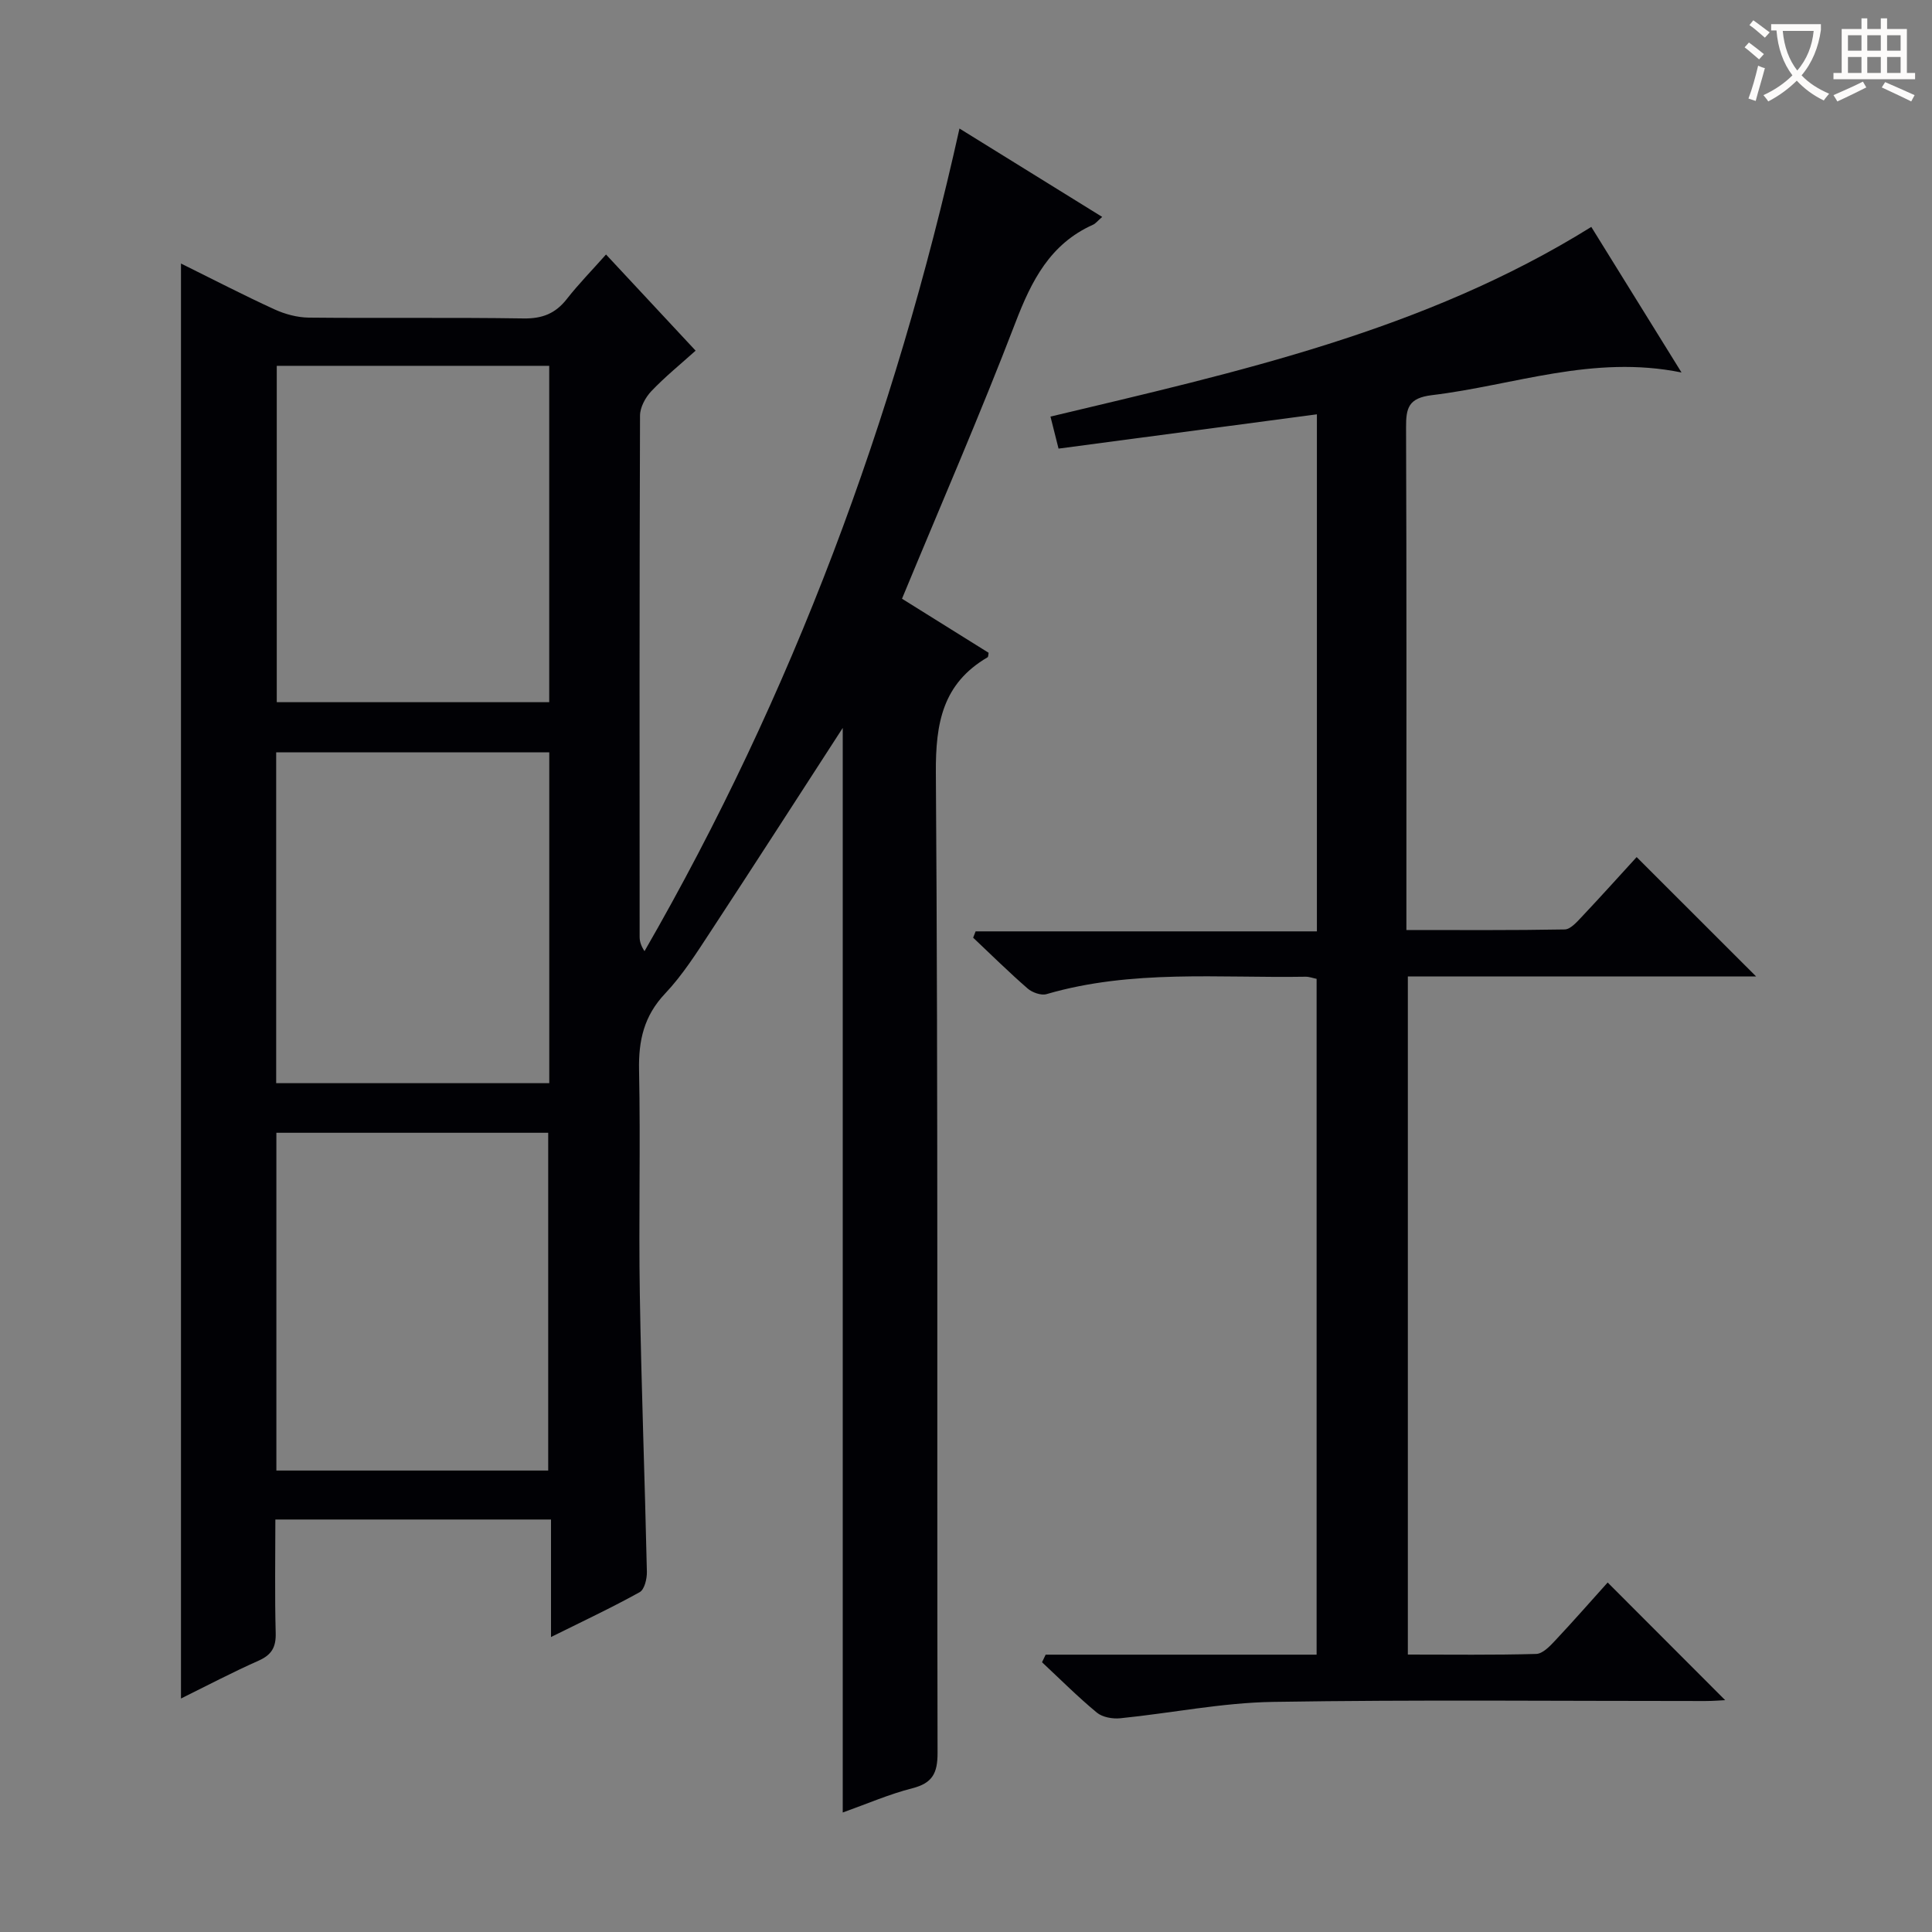 <svg enable-background="new 0 0 400 400" viewBox="0 0 400 400" xmlns="http://www.w3.org/2000/svg"><rect x="0" y="0" width="400" height="400" fill="#808080" stroke="none"/><path d="m37.47 351.66c0-99.2 0-197.84 0-297.1 6.63 3.28 12.92 6.54 19.36 9.49 2.18 1 4.71 1.68 7.1 1.71 14.83.15 29.66-.06 44.48.17 3.87.06 6.59-1.02 8.94-4.02 2.45-3.13 5.25-5.98 8.12-9.22 6.19 6.64 12.17 13.07 18.55 19.91-3.18 2.86-6.37 5.44-9.17 8.39-1.22 1.29-2.33 3.33-2.34 5.04-.13 35.99-.1 71.98-.08 107.97 0 .93.3 1.86 1.01 2.93 30.64-53.18 51.78-109.95 65.21-170.32 9.83 6.09 19.48 12.06 29.55 18.3-.96.83-1.36 1.37-1.89 1.61-8.89 3.97-12.74 11.58-16.07 20.26-7.31 19.05-15.46 37.78-23.49 57.18 5.91 3.69 11.93 7.44 17.93 11.19-.08.4-.05.84-.21.93-9.29 5.44-10.78 13.59-10.71 23.91.48 67.64.21 135.29.35 202.94.01 4.17-1.05 6.25-5.22 7.31-4.78 1.22-9.37 3.22-14.41 5.02 0-75.61 0-150.85 0-224.55-8.63 13.32-17.92 27.77-27.34 42.13-2.92 4.45-5.81 9.03-9.44 12.87-4.38 4.63-5.52 9.72-5.39 15.86.32 15.49-.1 30.99.16 46.48.31 19.13 1.04 38.24 1.46 57.37.03 1.44-.49 3.67-1.49 4.22-5.78 3.21-11.78 6.02-18.36 9.29 0-8.47 0-16.21 0-24.33-19.15 0-37.85 0-57.07 0 0 7.94-.14 15.72.07 23.5.08 2.92-.83 4.51-3.51 5.71-5.42 2.4-10.68 5.17-16.1 7.85zm19.75-47.2h56.28c0-23.58 0-46.79 0-69.93-19.02 0-37.6 0-56.28 0zm.08-228.72v69.64h56.41c0-23.4 0-46.36 0-69.64-18.8 0-37.39 0-56.41 0zm-.12 148.52h56.54c0-22.94 0-45.55 0-68.5-18.9 0-37.63 0-56.54 0z" fill="#010105"/><path d="m216.49 342.58h56.1c0-46.87 0-93.27 0-139.92-.76-.15-1.54-.46-2.31-.44-17.92.3-35.98-1.54-53.6 3.6-1.12.33-2.97-.33-3.92-1.16-3.88-3.37-7.54-6.99-11.28-10.52.17-.44.34-.87.51-1.31h70.66c0-36.01 0-71.24 0-107.05-17.87 2.37-35.44 4.7-53.49 7.1-.5-1.98-1.01-4-1.67-6.63 38.69-9.23 77.35-17.72 111.97-39.27 6.11 9.85 12.1 19.52 18.68 30.14-18.33-3.74-34.75 2.66-51.66 4.69-4.89.59-5.39 2.66-5.37 6.71.12 31.83.07 63.66.07 95.49v8.54c11.23 0 22.01.08 32.78-.12 1.18-.02 2.47-1.5 3.46-2.54 3.99-4.23 7.88-8.56 11.43-12.44 8.26 8.25 16.42 16.4 24.74 24.72-23.76 0-47.79 0-72.11 0v140.39c9 0 17.79.12 26.57-.13 1.34-.04 2.82-1.58 3.9-2.74 3.87-4.12 7.59-8.38 10.9-12.05 8.19 8.21 16.34 16.36 24.33 24.36-.73.03-2.45.18-4.17.18-29.83.01-59.67-.3-89.49.18-10.54.17-21.05 2.33-31.59 3.39-1.59.16-3.68-.21-4.85-1.18-3.95-3.27-7.58-6.91-11.34-10.42.24-.53.5-1.05.75-1.57z" fill="#010105"/><g fill="#fcfbfa"><path d="m362.1 8.8c1.1.8 2.1 1.6 3.1 2.4l-1 1.1c-1.3-1.1-2.3-2-3-2.5zm1.9 4.8c.5.2.9.4 1.4.5-.6 2.3-1.3 4.5-1.9 6.8l-1.5-.5c.8-2.1 1.4-4.3 2-6.8zm-1-9.4c1.3.9 2.4 1.8 3.4 2.5l-1 1.1c-1.4-1.2-2.4-2.1-3.2-2.6zm3.7 2.2v-1.4h10.3v1.2c-.5 3.6-1.8 6.8-4 9.4 1.5 1.6 3.4 2.8 5.7 3.8-.3.4-.7.8-1.1 1.4-2.3-1.1-4.1-2.5-5.6-4.1-1.6 1.6-3.6 3.1-5.9 4.3-.3-.5-.7-.9-1-1.3 2.4-1.1 4.4-2.5 6-4.1-1.9-2.5-3-5.6-3.3-9.3h-1.1zm8.8 0h-6.4c.3 3.3 1.3 6 3 8.2 2-2.3 3.1-5.1 3.4-8.2z"/><path d="m385.3 3.8h1.3v2.2h2.8v-2.2h1.3v2.2h4.1v9.1h1.7v1.3h-16.9v-1.3h1.7v-9.1h4.1v-2.2zm.4 13.1.7 1.2c-1.8.9-3.8 1.9-6 2.9-.2-.4-.5-.8-.8-1.3 2.3-1 4.3-1.9 6.1-2.8zm-3.1-6.4h2.8v-3.2h-2.8zm0 4.6h2.8v-3.3h-2.8zm4-4.6h2.8v-3.2h-2.8zm0 4.6h2.8v-3.3h-2.8zm3.7 1.9c2.1.9 4.1 1.8 6.1 2.7l-.7 1.3c-2.2-1.1-4.2-2-6.1-2.9zm3.2-9.7h-2.8v3.2h2.8zm-2.8 7.8h2.8v-3.3h-2.8z"/></g></svg>